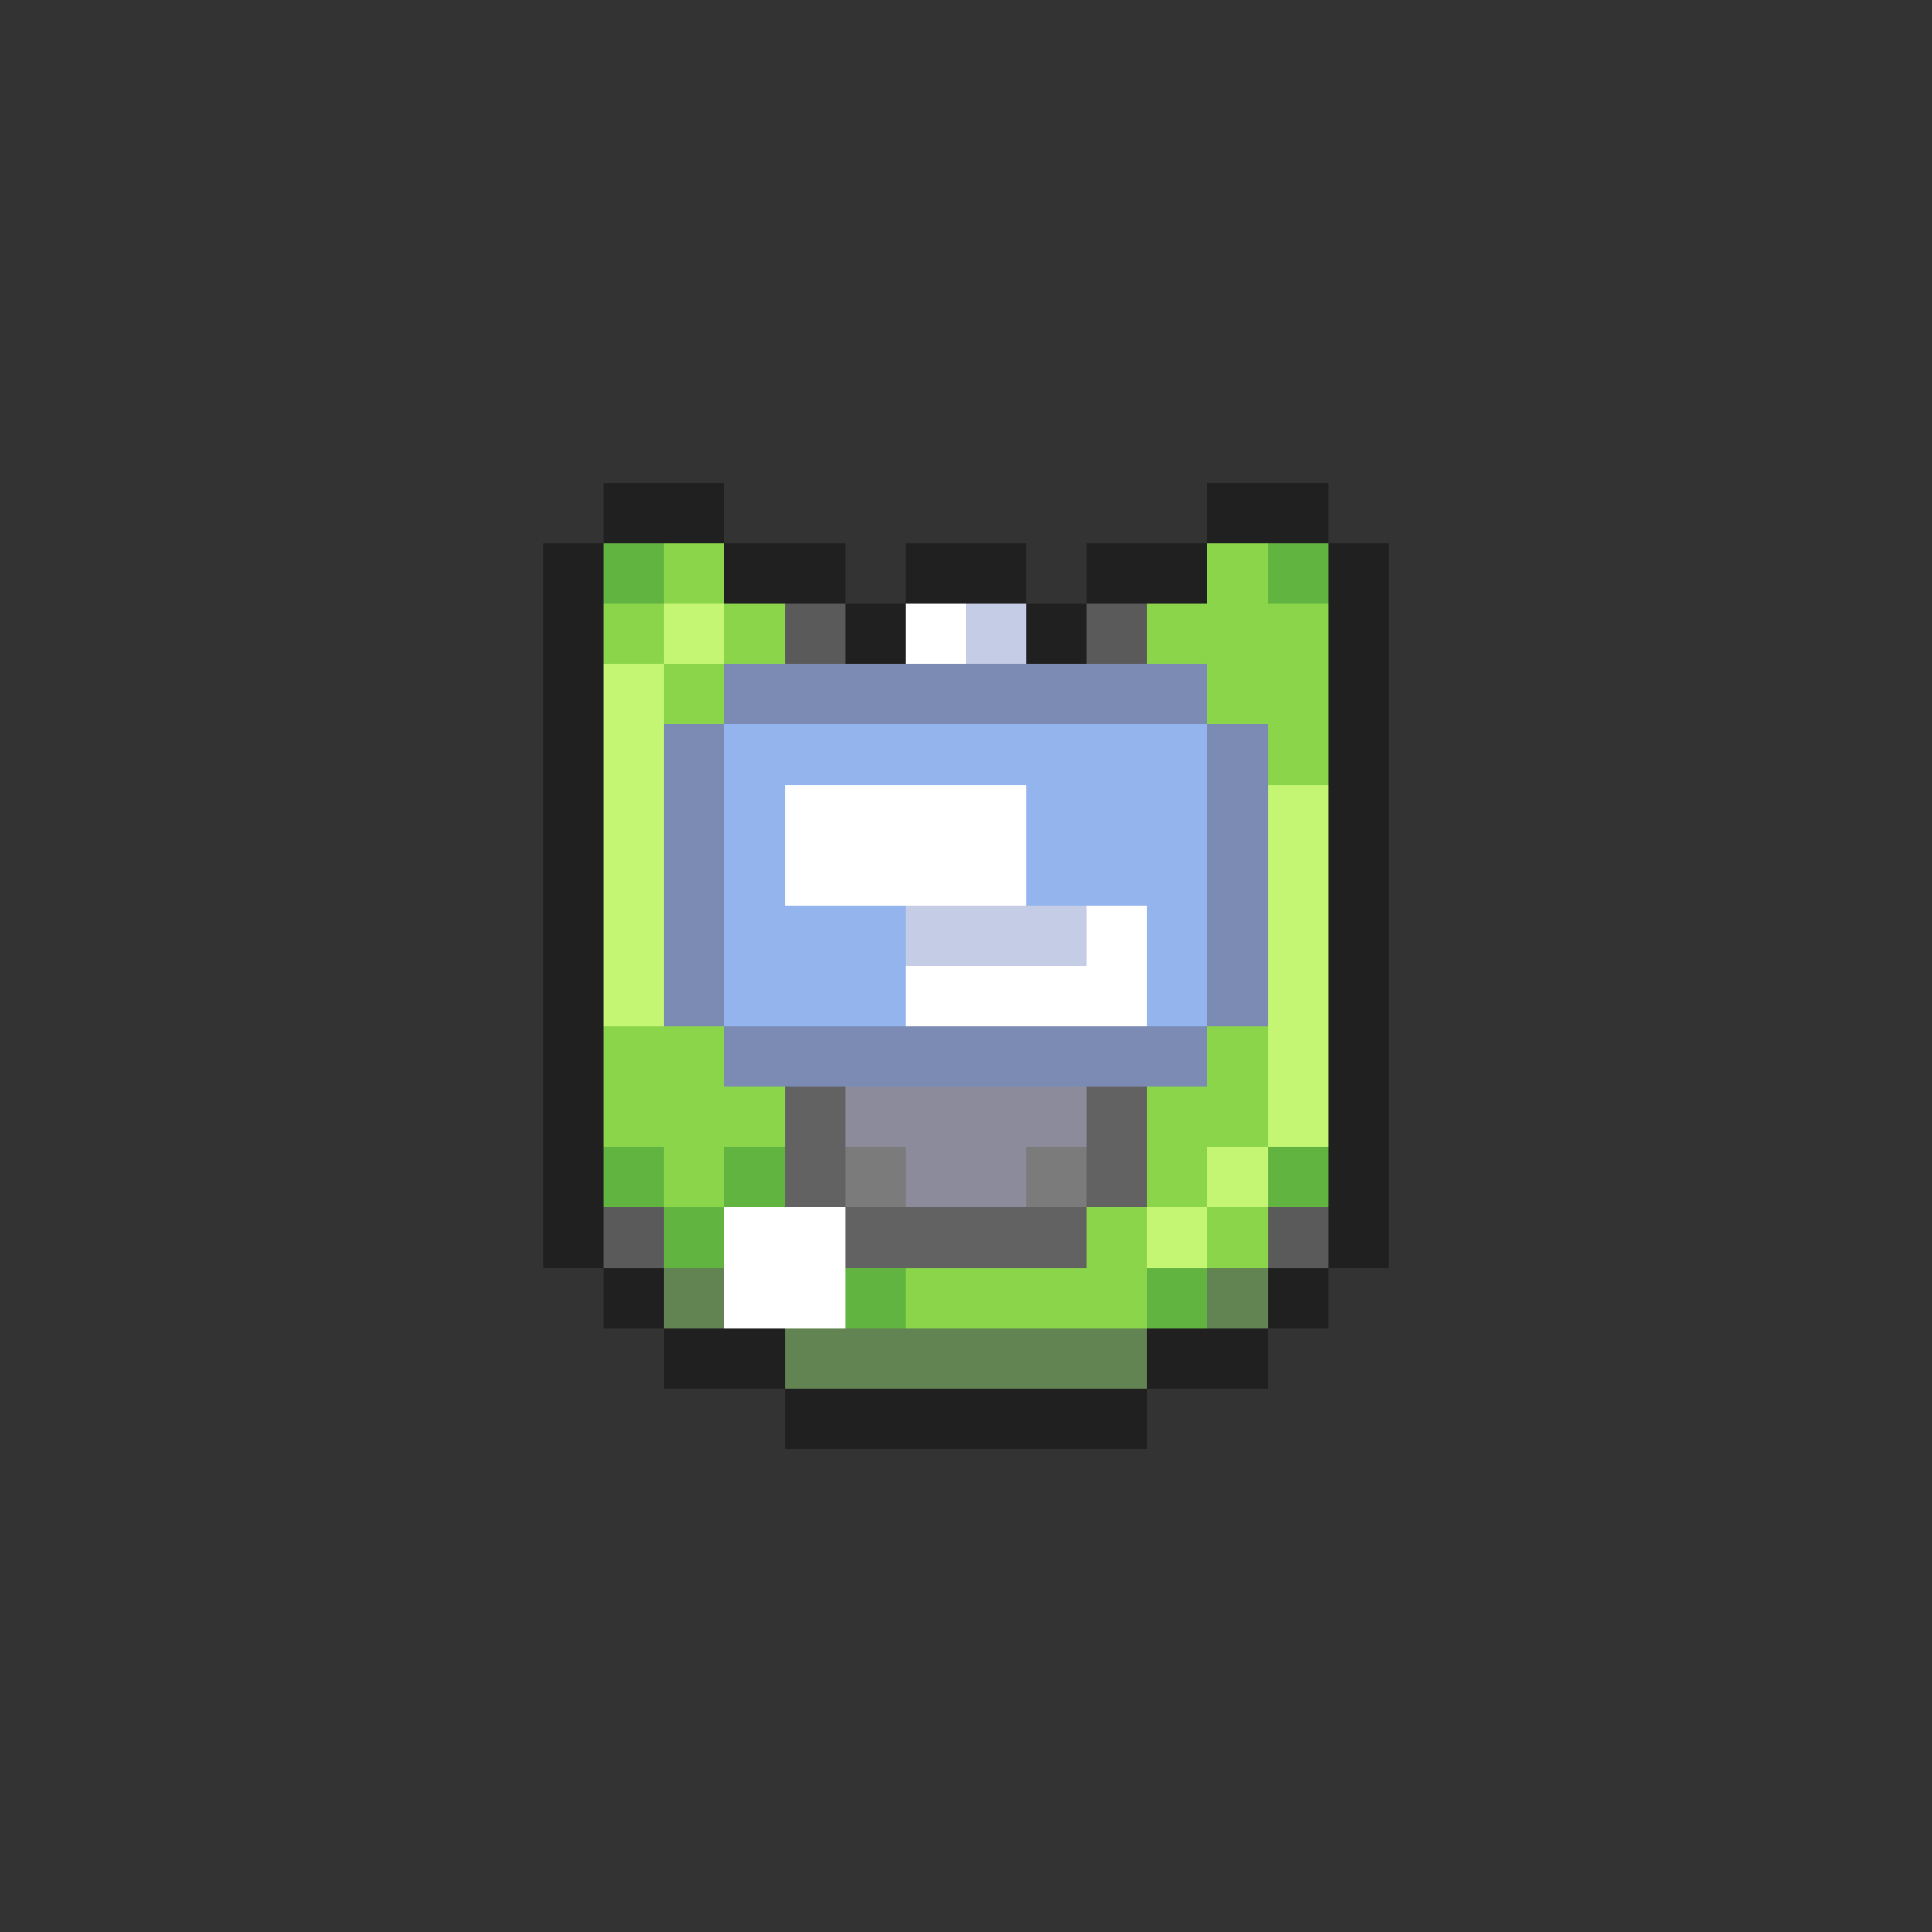 <svg xmlns="http://www.w3.org/2000/svg" viewBox="0 -0.5 32 32" shape-rendering="crispEdges">
<rect x="0" y="-0.5" width="32" height="32" fill="#333333" stroke="none"/>
<path stroke="#202020" d="M10 8h2M20 8h2M9 9h1M12 9h2M15 9h2M18 9h2M22 9h1M9 10h1M14 10h1M17 10h1M22 10h1M9 11h1M22 11h1M9 12h1M22 12h1M9 13h1M22 13h1M9 14h1M22 14h1M9 15h1M22 15h1M9 16h1M22 16h1M9 17h1M22 17h1M9 18h1M22 18h1M9 19h1M22 19h1M9 20h1M22 20h1M10 21h1M21 21h1M11 22h2M19 22h2M13 23h6" />
<path stroke="#62b441" d="M10 9h1M21 9h1M10 19h1M12 19h1M21 19h1M11 20h1M14 21h1M19 21h1" />
<path stroke="#8bd54a" d="M11 9h1M20 9h1M10 10h1M12 10h1M19 10h3M11 11h1M20 11h2M21 12h1M10 17h2M20 17h1M10 18h3M19 18h2M11 19h1M19 19h1M18 20h1M20 20h1M15 21h4" />
<path stroke="#c5f673" d="M11 10h1M10 11h1M10 12h1M10 13h1M21 13h1M10 14h1M21 14h1M10 15h1M21 15h1M10 16h1M21 16h1M21 17h1M21 18h1M20 19h1M19 20h1" />
<path stroke="#5a5a5a" d="M13 10h1M18 10h1M10 20h1M21 20h1" />
<path stroke="#ffffff" d="M15 10h1M13 13h4M13 14h4M18 15h1M15 16h4M12 20h2M12 21h2" />
<path stroke="#c5cde6" d="M16 10h1M15 15h3" />
<path stroke="#7b8bb4" d="M12 11h8M11 12h1M20 12h1M11 13h1M20 13h1M11 14h1M20 14h1M11 15h1M20 15h1M11 16h1M20 16h1M12 17h8" />
<path stroke="#94b4ee" d="M12 12h8M12 13h1M17 13h3M12 14h1M17 14h3M12 15h3M19 15h1M12 16h3M19 16h1" />
<path stroke="#626262" d="M13 18h1M18 18h1M13 19h1M18 19h1M14 20h4" />
<path stroke="#8b8b9c" d="M14 18h4M15 19h2" />
<path stroke="#7b7b7b" d="M14 19h1M17 19h1" />
<path stroke="#628352" d="M11 21h1M20 21h1M13 22h6" />
</svg>
